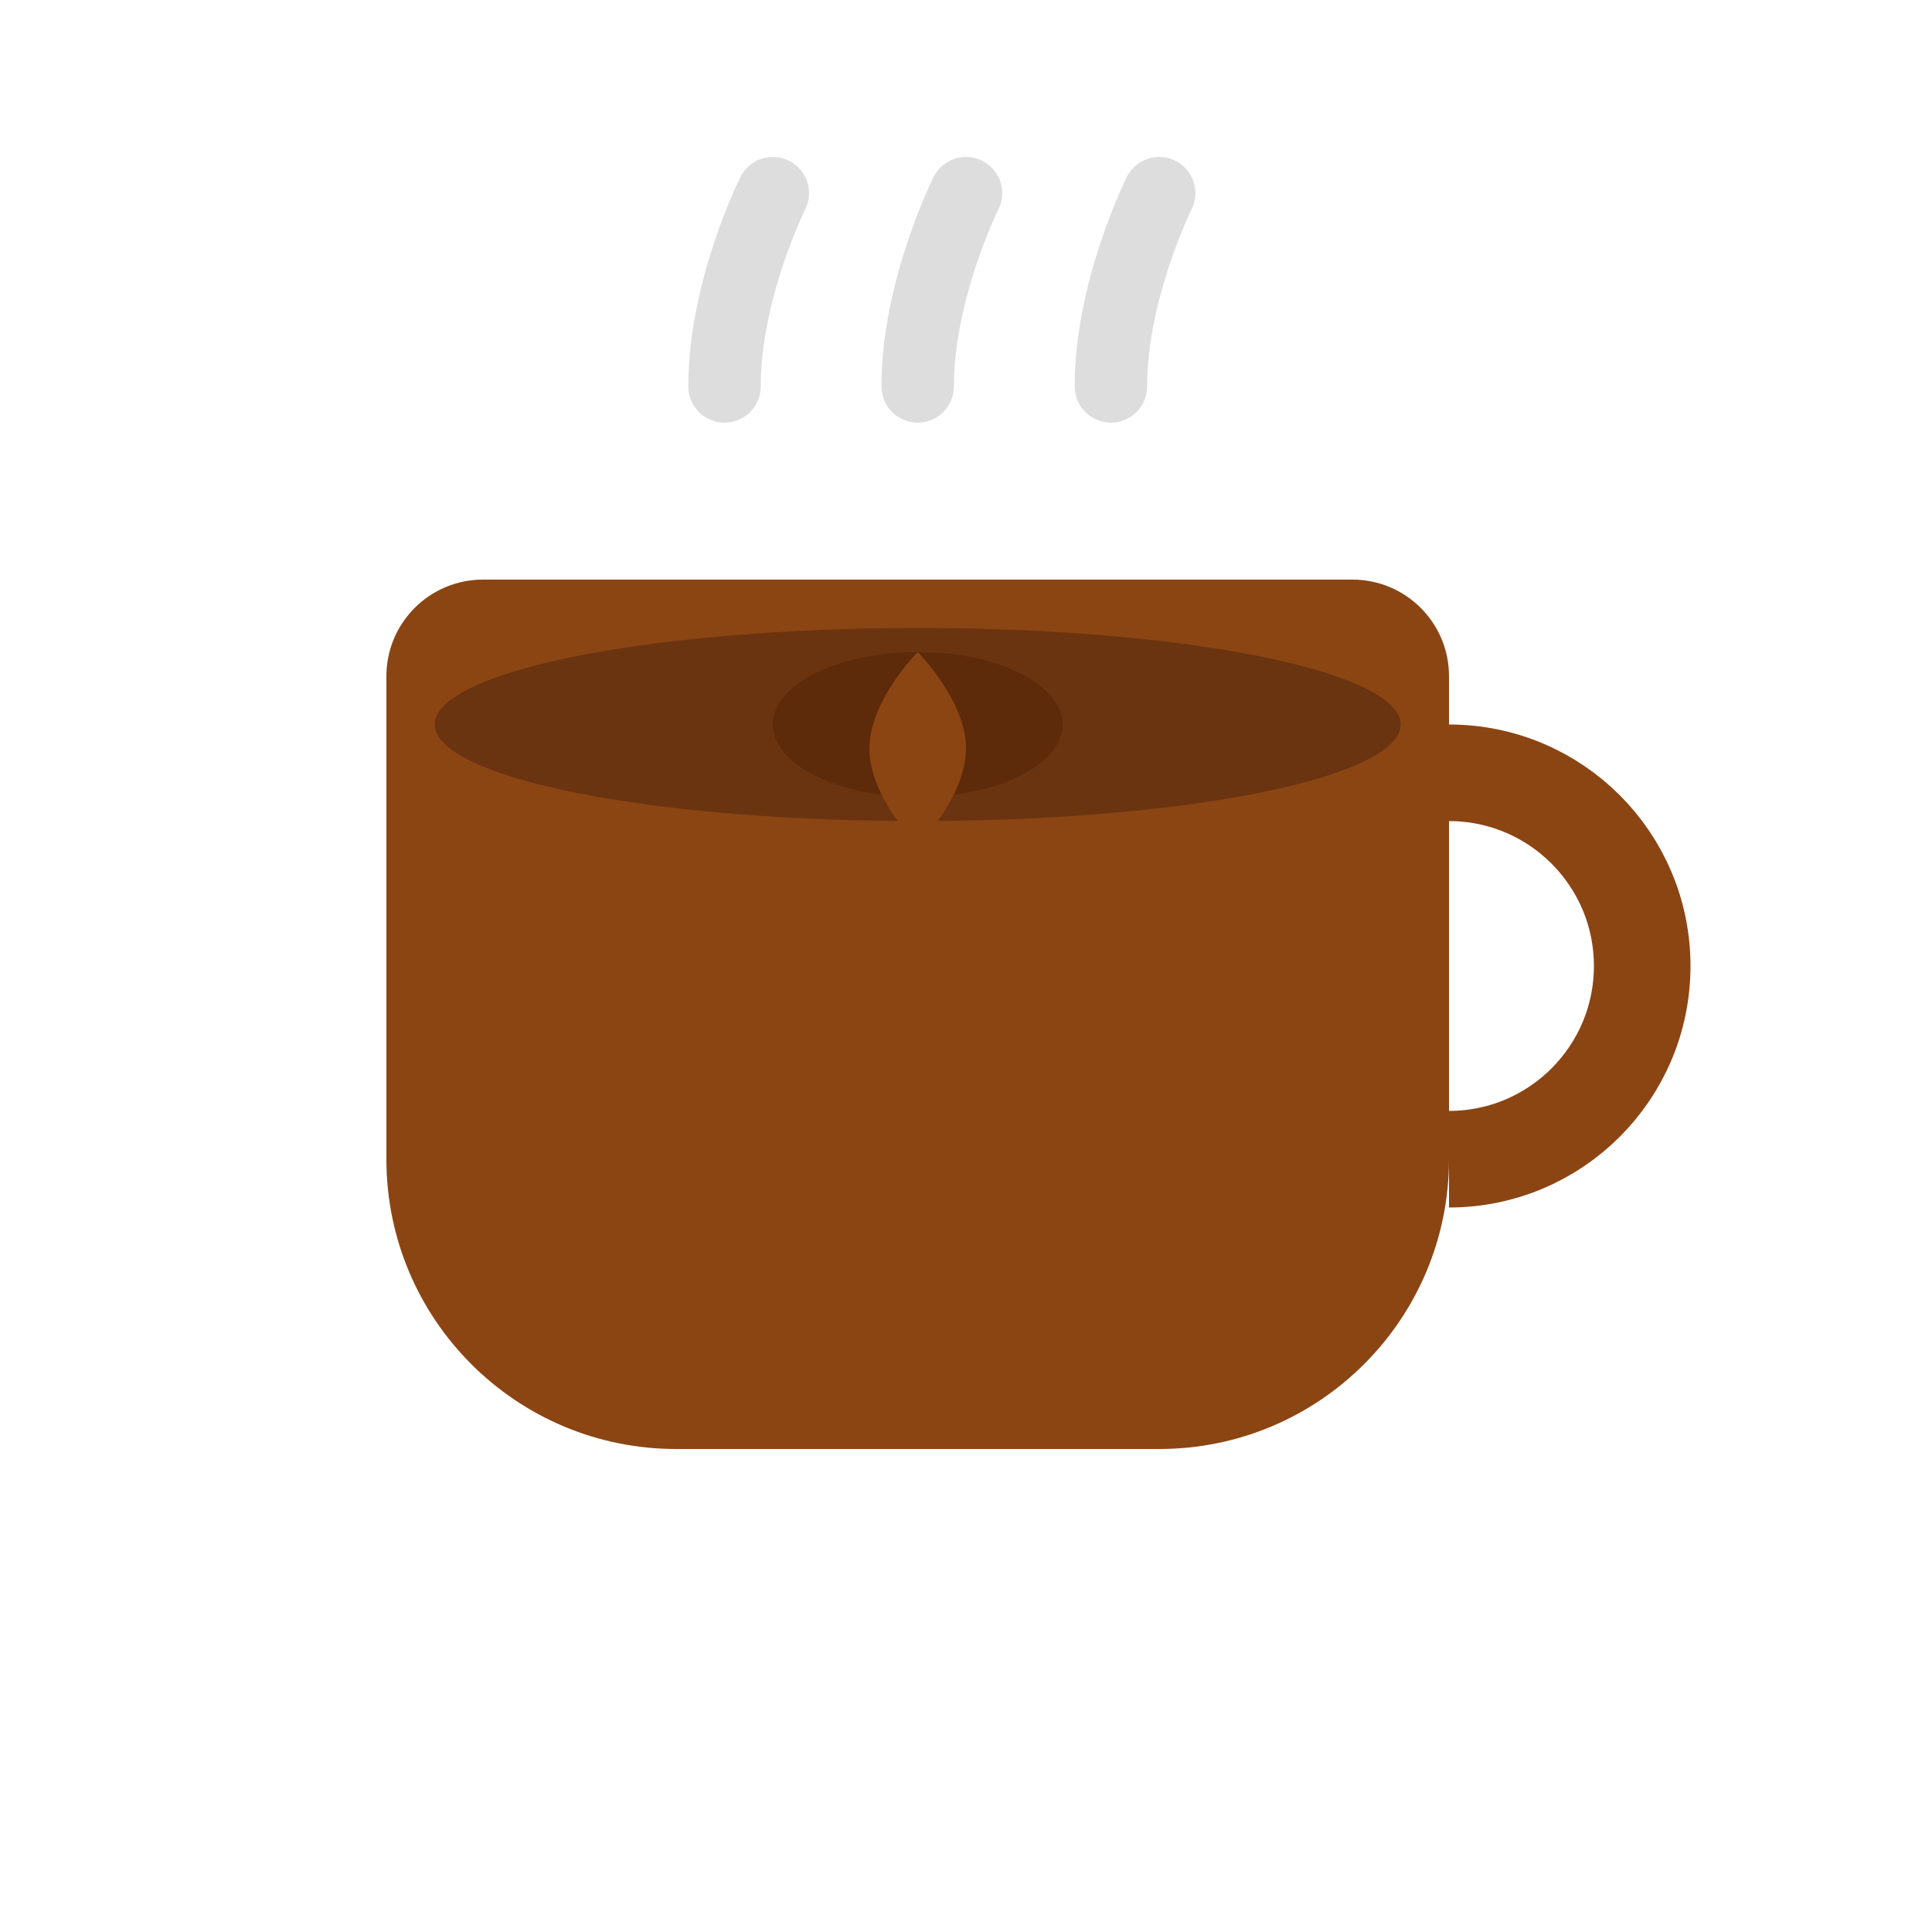 <svg width="40" height="40" viewBox="0 0 40 40" fill="none" xmlns="http://www.w3.org/2000/svg">
  <!-- Coffee Cup -->
  <path d="M8 14C8 12.895 8.895 12 10 12H28C29.105 12 30 12.895 30 14V24C30 27.314 27.314 30 24 30H14C10.686 30 8 27.314 8 24V14Z" fill="#8B4513"/>
  
  <!-- Coffee Surface -->
  <ellipse cx="19" cy="15" rx="10" ry="2" fill="#6B3410"/>
  
  <!-- Coffee Cup Handle -->
  <path d="M30 16C32.209 16 34 17.791 34 20C34 22.209 32.209 24 30 24" stroke="#8B4513" stroke-width="2" fill="none"/>
  
  <!-- Steam Lines -->
  <path d="M15 8C15 6 16 4 16 4" stroke="#D4D4D4" stroke-width="1.5" stroke-linecap="round" opacity="0.8"/>
  <path d="M19 8C19 6 20 4 20 4" stroke="#D4D4D4" stroke-width="1.5" stroke-linecap="round" opacity="0.8"/>
  <path d="M23 8C23 6 24 4 24 4" stroke="#D4D4D4" stroke-width="1.5" stroke-linecap="round" opacity="0.8"/>
  
  <!-- Coffee Bean Accent -->
  <ellipse cx="19" cy="15" rx="3" ry="1.5" fill="#5D2A0A"/>
  <path d="M19 13.5C19 13.5 18 14.5 18 15.5C18 16.5 19 17.5 19 17.5C19 17.5 20 16.5 20 15.5C20 14.5 19 13.5 19 13.5Z" fill="#8B4513"/>
</svg>
